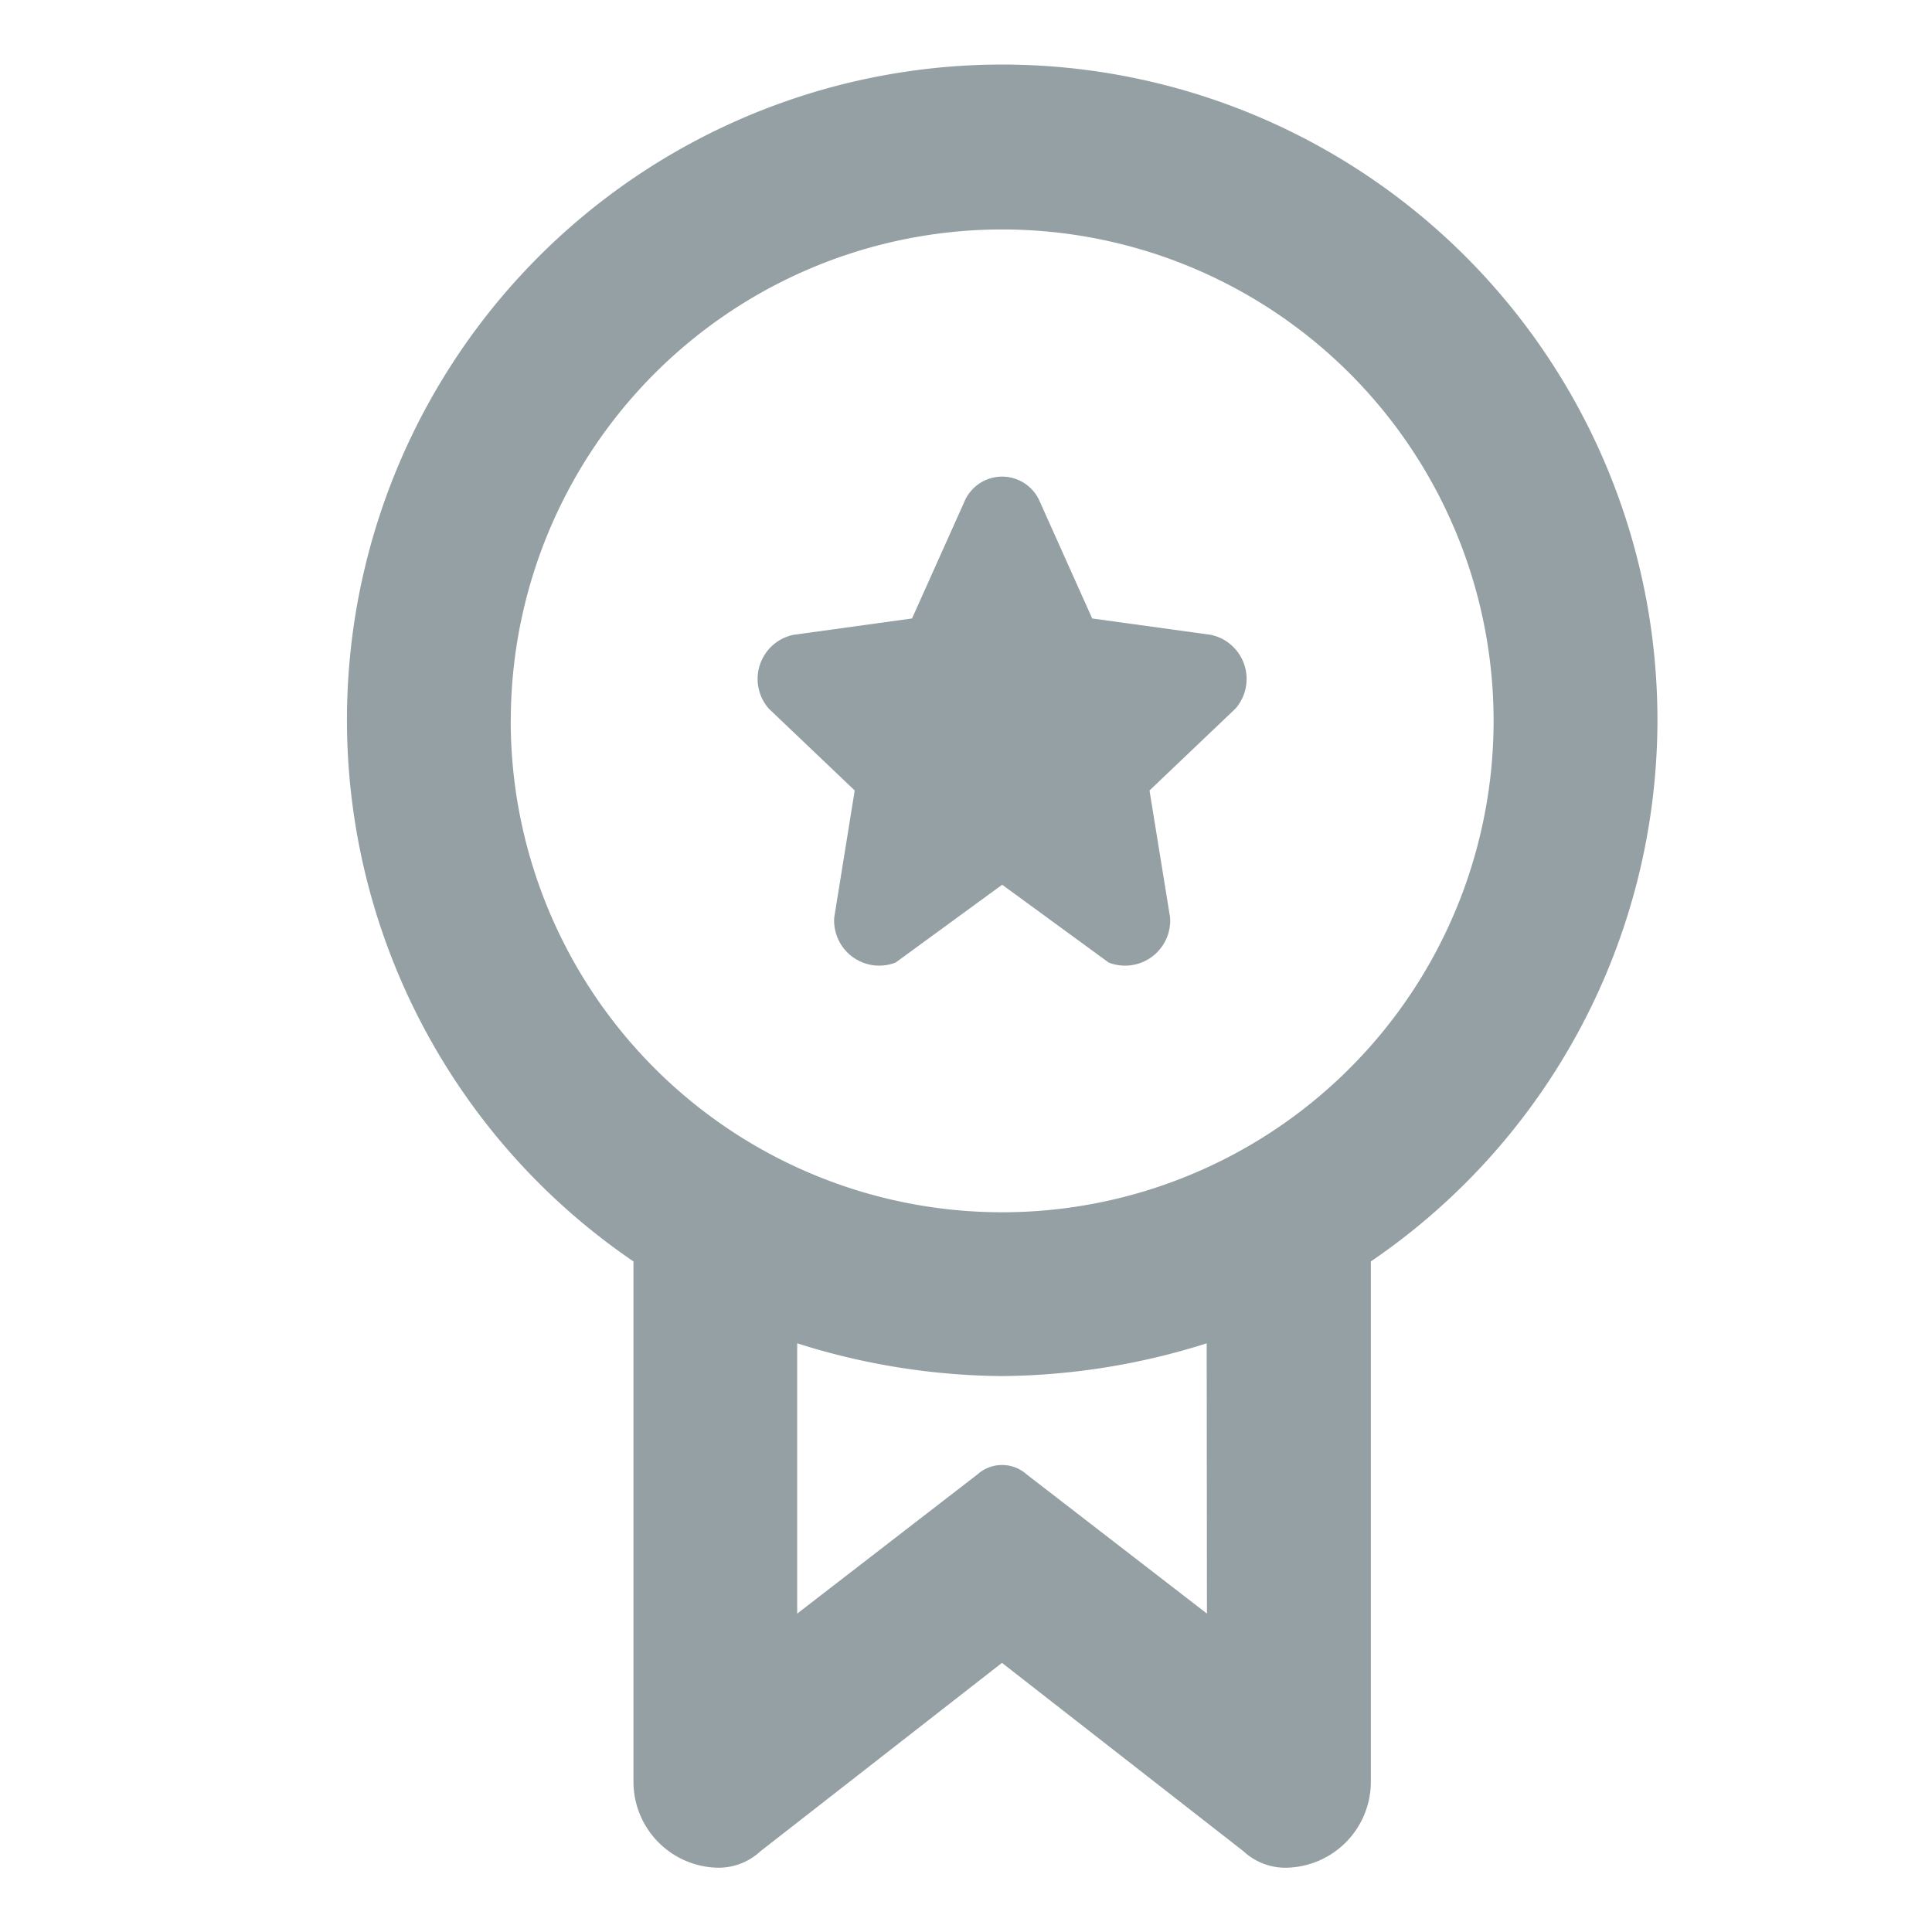 <svg xmlns="http://www.w3.org/2000/svg" xmlns:xlink="http://www.w3.org/1999/xlink" width="60" height="60" viewBox="0 0 60 60">
  <defs>
    <clipPath id="clip-Certificate_">
      <rect width="60" height="60"/>
    </clipPath>
  </defs>
  <g id="Certificate_" data-name="Certificate " clip-path="url(#clip-Certificate_)">
    <g id="Group_22523" data-name="Group 22523" transform="translate(8751 15638)">
      <rect id="Rectangle_4856" data-name="Rectangle 4856" width="56" height="56" transform="translate(-8749 -15636)" fill="none"/>
      <g id="icons_Q2" data-name="icons Q2" transform="translate(-8740.229 -15636)">
        <path id="Path_262" data-name="Path 262" d="M48.7,22.357A20.349,20.349,0,1,0,16.9,39.145V55.3a2.671,2.671,0,0,0,2.544,2.671,1.908,1.908,0,0,0,1.4-.509l7.5-5.85,7.5,5.85a1.908,1.908,0,0,0,1.4.509A2.671,2.671,0,0,0,39.8,55.3V39.145a20.349,20.349,0,0,0,8.9-16.788Zm-35.61,0A15.261,15.261,0,1,1,28.349,37.618,15.262,15.262,0,0,1,13.088,22.357Zm21.62,27.725-5.6-4.324a1.145,1.145,0,0,0-1.526,0l-5.6,4.324V41.688a21.493,21.493,0,0,0,6.359,1.017,21.493,21.493,0,0,0,6.359-1.017Z" transform="translate(-7.998 -1.97)" fill="#95a0a4"/>
        <path id="Path_263" data-name="Path 263" d="M21.045,21.783l-.636,3.943a1.4,1.4,0,0,0,1.908,1.4l3.307-2.416,3.307,2.416a1.4,1.4,0,0,0,1.908-1.4L30.2,21.783l2.671-2.544a1.4,1.4,0,0,0-.763-2.289l-3.688-.509-1.653-3.688a1.272,1.272,0,0,0-2.289,0l-1.653,3.688-3.688.509a1.4,1.4,0,0,0-.763,2.289Z" transform="translate(-5.272 0.766)" fill="#95a0a4"/>
      </g>
    </g>
  </g>
</svg>

